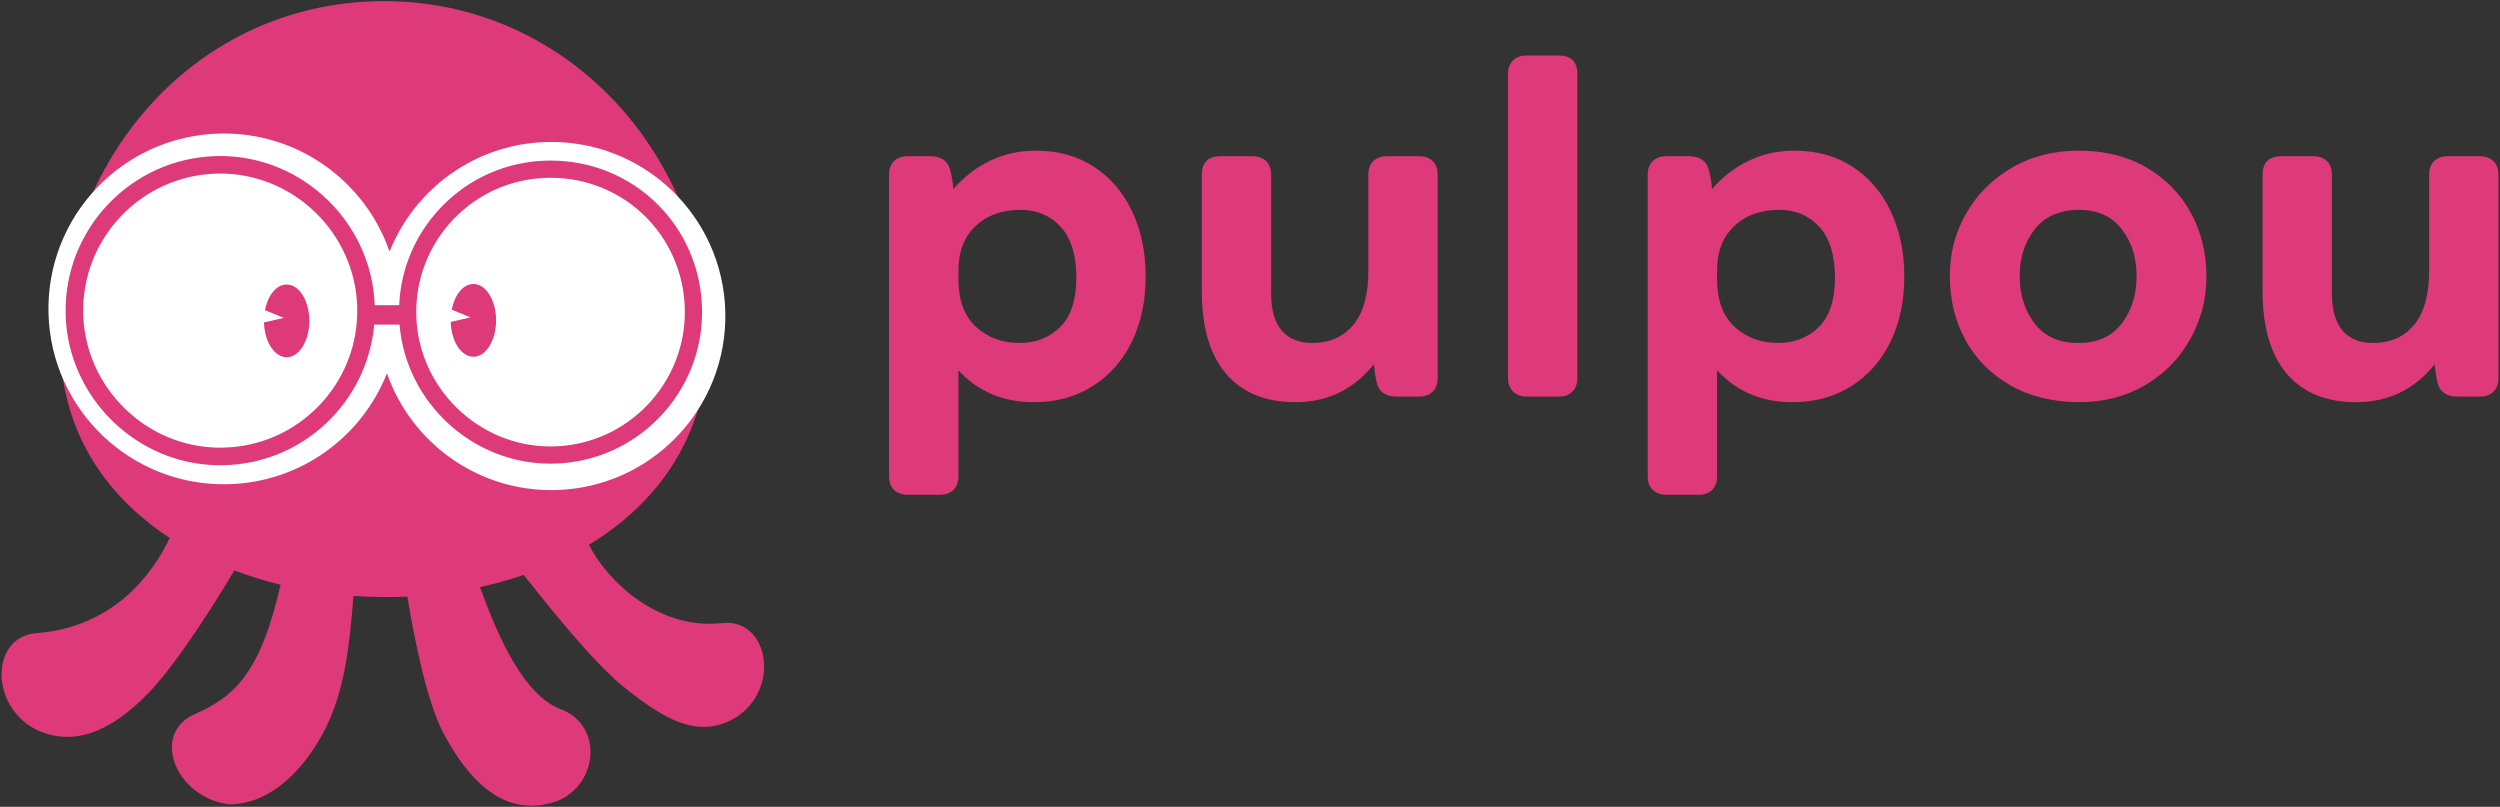 <?xml version="1.0" encoding="UTF-8"?>
<svg id="Capa_1" data-name="Capa 1" xmlns="http://www.w3.org/2000/svg" viewBox="0 0 1602 517">
  <rect x="0" y="0" width="1602" height="517" fill="#333333" stroke="none"/>
  <defs>
    <style>
      .cls-1 {
        fill: #de3979;
      }

      .cls-1, .cls-2 {
        stroke-width: 0px;
      }

      .cls-2 {
        fill: #fff;
      }
    </style>
  </defs>
  <g>
    <path class="cls-1" d="M572.96,313.98c-2.16-2.06-3.24-5.03-3.24-8.92V112.1c0-3.89,1.08-6.86,3.24-8.92,2.16-2.05,5.08-3.08,8.76-3.08h13.94c7.14,0,11.46,2.71,12.97,8.11,1.3,4.54,2.05,8.87,2.27,12.97,6.7-7.78,14.54-13.83,23.51-18.16,8.97-4.32,18.75-6.49,29.35-6.49,14.27,0,26.7,3.46,37.3,10.38,10.59,6.92,18.75,16.49,24.49,28.7,5.73,12.22,8.59,26.11,8.59,41.67s-2.97,29.73-8.92,41.84c-5.95,12.11-14.33,21.57-25.13,28.38-10.81,6.81-23.35,10.22-37.62,10.22-19.68,0-35.79-6.81-48.32-20.43v67.78c0,3.89-1.09,6.86-3.24,8.92-2.16,2.05-5.08,3.08-8.76,3.08h-20.43c-3.68,0-6.6-1.03-8.76-3.08ZM679.33,209.55c6.92-6.81,10.38-17.35,10.38-31.62s-3.35-25.35-10.05-32.59c-6.71-7.24-15.24-10.87-25.62-10.87-11.89,0-21.52,3.46-28.86,10.38-7.35,6.92-11.03,16.43-11.03,28.54v5.51c0,13.41,3.73,23.57,11.19,30.48,7.46,6.92,16.81,10.38,28.05,10.38,10.38,0,19.02-3.4,25.94-10.21Z"/>
    <path class="cls-1" d="M785.7,239.55c-10.38-12.11-15.57-29.73-15.57-52.86v-74.59c0-8,4-12,12-12h20.43c3.67,0,6.59,1.03,8.75,3.08,2.16,2.06,3.24,5.03,3.24,8.92v76.21c0,10.38,2.27,18.22,6.81,23.51,4.54,5.3,11.03,7.95,19.46,7.95,11.24,0,20.05-3.89,26.43-11.67,6.37-7.78,9.57-19.24,9.57-34.38v-61.62c0-3.89,1.08-6.86,3.24-8.92,2.16-2.05,5.08-3.08,8.76-3.08h20.43c3.67,0,6.59,1.03,8.76,3.08,2.16,2.06,3.24,5.03,3.24,8.92v130.05c0,3.89-1.09,6.87-3.24,8.92-2.16,2.06-5.08,3.08-8.76,3.08h-13.94c-7.14,0-11.46-2.81-12.97-8.43-.87-3.68-1.51-7.78-1.94-12.32-12.97,16.22-29.73,24.32-50.27,24.32-19.25,0-34.05-6.05-44.43-18.16Z"/>
    <path class="cls-1" d="M969.58,250.9c-2.16-2.16-3.24-5.08-3.24-8.76V47.56c0-3.89,1.08-6.86,3.24-8.92,2.16-2.05,5.08-3.08,8.76-3.08h20.43c8,0,12,4,12,12v194.59c0,3.68-1.03,6.6-3.08,8.76-2.06,2.16-5.03,3.24-8.92,3.24h-20.43c-3.68,0-6.6-1.08-8.76-3.24Z"/>
    <path class="cls-1" d="M1059.09,313.98c-2.16-2.06-3.24-5.03-3.24-8.92V112.1c0-3.89,1.08-6.86,3.24-8.92,2.16-2.05,5.08-3.08,8.76-3.08h13.94c7.13,0,11.46,2.71,12.97,8.11,1.3,4.54,2.05,8.87,2.27,12.97,6.7-7.78,14.54-13.83,23.52-18.16,8.97-4.32,18.75-6.49,29.35-6.49,14.27,0,26.7,3.46,37.3,10.38,10.59,6.92,18.75,16.49,24.48,28.7,5.73,12.22,8.6,26.11,8.6,41.67s-2.97,29.73-8.92,41.84c-5.95,12.11-14.32,21.57-25.13,28.38-10.81,6.81-23.35,10.22-37.61,10.22-19.68,0-35.79-6.81-48.32-20.43v67.78c0,3.89-1.08,6.86-3.24,8.92-2.16,2.05-5.08,3.08-8.75,3.08h-20.43c-3.68,0-6.6-1.03-8.76-3.08ZM1165.47,209.55c6.92-6.81,10.38-17.35,10.38-31.62s-3.36-25.35-10.05-32.59c-6.71-7.24-15.24-10.87-25.62-10.87-11.9,0-21.52,3.46-28.86,10.38-7.36,6.92-11.03,16.43-11.03,28.54v5.51c0,13.41,3.73,23.57,11.19,30.48,7.46,6.92,16.81,10.38,28.05,10.38,10.38,0,19.02-3.4,25.95-10.21Z"/>
    <path class="cls-1" d="M1288.37,247.01c-12.54-7.14-22.16-16.81-28.86-29.03-6.7-12.21-10.05-25.89-10.05-41.02s3.46-27.83,10.38-40.05c6.92-12.21,16.65-22,29.19-29.35,12.53-7.35,26.92-11.03,43.13-11.03s30.81,3.57,43.13,10.7c12.32,7.13,21.84,16.81,28.54,29.03,6.7,12.22,10.05,25.78,10.05,40.7s-3.4,27.62-10.22,40.05c-6.81,12.43-16.43,22.33-28.86,29.67-12.44,7.35-26.65,11.03-42.65,11.03s-31.25-3.57-43.78-10.7ZM1359.56,207.28c6.38-8.32,9.57-18.43,9.57-30.32s-3.19-21.94-9.57-30.16c-6.38-8.21-15.52-12.32-27.4-12.32s-21.73,4.11-28.21,12.32c-6.49,8.22-9.73,18.27-9.73,30.16s3.19,22,9.57,30.32c6.37,8.33,15.73,12.49,28.05,12.49s21.35-4.16,27.73-12.49Z"/>
    <path class="cls-1" d="M1465.44,239.55c-10.38-12.11-15.57-29.73-15.57-52.86v-74.59c0-8,4-12,12-12h20.43c3.67,0,6.59,1.03,8.76,3.08,2.16,2.06,3.24,5.03,3.24,8.92v76.21c0,10.38,2.27,18.22,6.81,23.51,4.54,5.3,11.03,7.95,19.46,7.95,11.24,0,20.05-3.89,26.43-11.67,6.38-7.78,9.57-19.24,9.57-34.38v-61.62c0-3.89,1.08-6.86,3.24-8.92,2.16-2.05,5.08-3.08,8.76-3.08h20.43c3.68,0,6.59,1.03,8.76,3.08,2.16,2.06,3.24,5.03,3.24,8.92v130.05c0,3.89-1.08,6.87-3.24,8.92-2.16,2.06-5.08,3.08-8.76,3.08h-13.95c-7.13,0-11.46-2.81-12.97-8.43-.87-3.68-1.52-7.78-1.95-12.32-12.97,16.22-29.73,24.32-50.27,24.32-19.25,0-34.05-6.05-44.43-18.16Z"/>
  </g>
  <g>
    <path class="cls-1" d="M462.68,399.27c-40.14,4.55-73.21-26.21-85.29-50.17,48.4-29.24,80.71-77.69,75.98-145.88C445.44,88.94,355.63-1.94,241.1.78,126.6,3.5,42.55,98.56,38.68,213.05c-2.01,59.37,26.81,103.35,70.05,131.64-11.31,24.08-36.63,57.28-85.41,61.04-28.98,2.24-30.25,45.7-.86,61.45,27.35,13.5,52.75-2.3,73.36-23.83,19.43-20.3,45.37-62.74,54.34-77.81,9.57,3.62,19.47,6.68,29.63,9.15-12.51,54.95-28.48,71.37-54.84,82.84-28.79,12.52-12.4,53.41,21.56,57.88h0c26.16.36,48.52-21.96,61.73-48.01,12.45-24.54,15.75-52.8,18.23-85.52,11.49.81,23.05.96,34.56.41,4.25,25.79,12.49,68.07,23.54,88.36,14.27,26.19,34.72,50.62,64.87,44.76h0c32.72-5.37,39.99-49.58,9.92-60.95-23.92-9.05-40.38-46.65-51.76-78.25,9.56-2.09,18.93-4.69,28.02-7.8,10.4,12.97,43.06,55.27,65.54,72.98,23.41,18.44,47.17,34.2,72.37,17.01h0c26.91-19.69,18.02-62.4-10.86-59.13Z"/>
    <path id="OJOS" class="cls-2" d="M350.63,90.99c-46.07,1.09-84.94,29.97-101,70.24-15.54-45-58.74-76.84-108.9-75.65-62.01,1.48-111.13,52.96-109.66,115.01,1.48,62.06,53.01,111.17,115.01,109.7,46.53-1.1,85.77-30.33,101.88-71.06,15.51,44.51,58.32,75.97,107.97,74.8,61.57-1.45,110.31-52.56,108.85-114.16-1.48-61.61-52.57-110.34-114.15-108.88Z"/>
    <g id="Pupilas">
      <path class="cls-1" d="M183.34,182.31c-6.41.24-11.76,7.13-13.56,16.44l12.05,4.94-12.68,2.92c.35,12.66,6.93,22.61,14.88,22.3,8.01-.3,14.38-10.98,14.18-23.85-.19-12.87-6.85-23.06-14.87-22.75Z"/>
      <path class="cls-1" d="M303.01,181.99c-6.42.24-11.76,7.13-13.56,16.44l12.04,4.94-12.67,2.92c.35,12.66,6.93,22.61,14.88,22.3,8.01-.3,14.38-10.98,14.18-23.86-.19-12.87-6.85-23.06-14.87-22.75Z"/>
    </g>
    <path id="Marco" class="cls-1" d="M352.82,102.89l-2.35.03c-25.93.62-50.07,11.29-67.97,30.06-16.35,17.15-25.68,39.16-26.71,62.6h-15.68c-1.89-52.81-46.02-95.6-98.93-95.6l-2.4.03c-54.61,1.29-98,46.78-96.72,101.39,1.26,53.32,45.69,96.73,98.98,96.73l2.4-.03c26.48-.63,51.1-11.51,69.37-30.67,15.62-16.4,24.98-37.17,26.96-59.42h16.25c4.14,49.63,46.35,89.1,96.69,89.1l2.36-.03c53.51-1.27,96.03-45.85,94.79-99.39-1.29-53.16-43.91-94.8-97.04-94.8ZM228.9,201.68c-.62,21.72-9.13,42.15-24.22,57.99-16.21,16.97-38.03,26.63-61.49,27.17l-2.14.03c-47.25,0-86.61-38.47-87.74-85.75-1.12-48.42,37.33-88.73,85.72-89.87l2.15-.03c47.11,0,86.37,38.26,87.71,85.36v5.09ZM354.82,286.05l-2.11.03c-46.31,0-84.87-37.69-85.96-84.04-.56-22.99,7.88-44.81,23.73-61.45,15.86-16.64,37.27-26.1,60.24-26.64l2.1-.02c47.09,0,84.87,36.91,86,84.03,1.11,47.45-36.58,86.97-84.01,88.09Z"/>
  </g>
</svg>